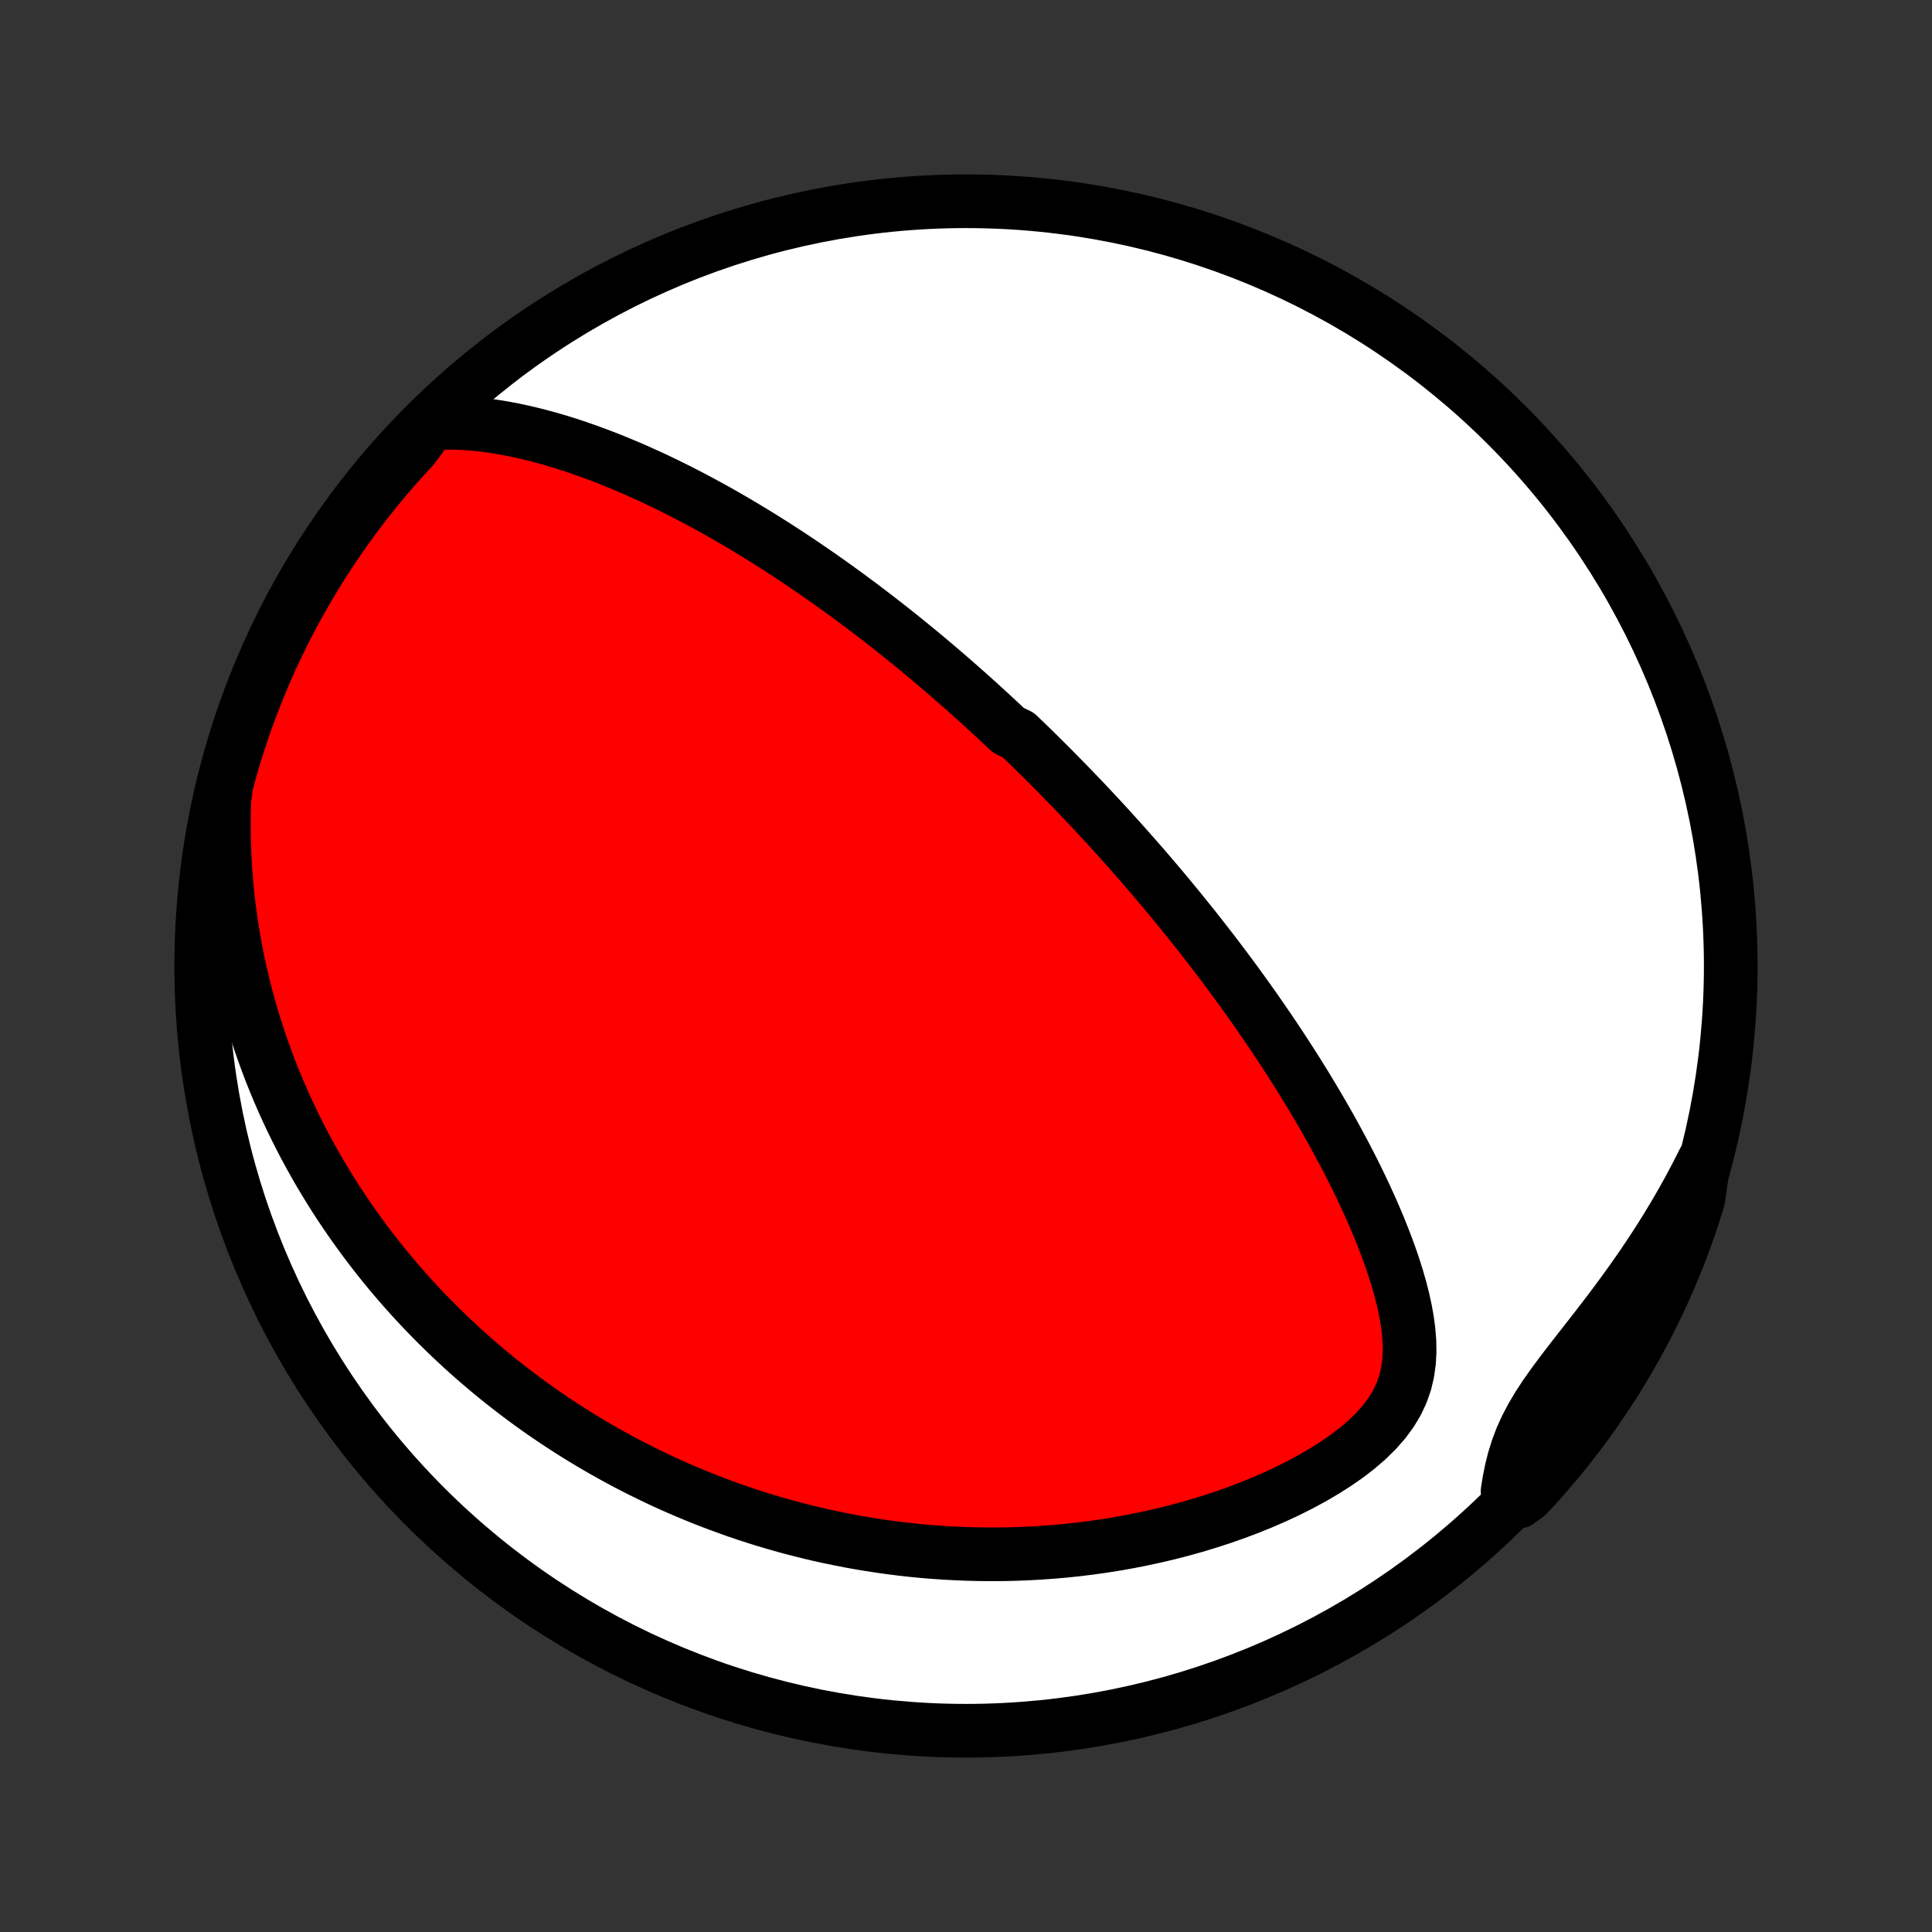 <?xml version="1.0" encoding="utf-8" standalone="no"?>
<!DOCTYPE svg PUBLIC "-//W3C//DTD SVG 1.1//EN"
  "http://www.w3.org/Graphics/SVG/1.1/DTD/svg11.dtd">
<!-- Created with matplotlib (http://matplotlib.org/) -->
<svg height="72pt" version="1.1" viewBox="0 0 72 72" width="72pt" xmlns="http://www.w3.org/2000/svg" xmlns:xlink="http://www.w3.org/1999/xlink">
 <rect x="0" y="0" width="72" height="72" fill="#333333" stroke="none"/>
 <defs>
  <style type="text/css">
*{stroke-linecap:butt;stroke-linejoin:round;}
  </style>
 </defs>
 <g id="figure_1">
  <g id="patch_1">
   <path d="
M0 72
L72 72
L72 0
L0 0
z
" style="fill:none;"/>
  </g>
  <g id="axes_1">
   <g id="PatchCollection_1">
    <defs>
     <path d="
M36 -7.5
C43.558 -7.5 50.808 -10.503 56.153 -15.848
C61.497 -21.192 64.5 -28.442 64.5 -36
C64.5 -43.558 61.497 -50.808 56.153 -56.153
C50.808 -61.497 43.558 -64.5 36 -64.5
C28.442 -64.5 21.192 -61.497 15.848 -56.153
C10.503 -50.808 7.5 -43.558 7.5 -36
C7.5 -28.442 10.503 -21.192 15.848 -15.848
C21.192 -10.503 28.442 -7.5 36 -7.5
z
" id="C0_0_a811fe30f3"/>
     <path d="
M16.052 -56.217
L16.445 -56.24
L16.836 -56.245
L17.225 -56.233
L17.611 -56.206
L17.996 -56.167
L18.377 -56.116
L18.755 -56.054
L19.131 -55.983
L19.503 -55.904
L19.871 -55.816
L20.237 -55.721
L20.598 -55.62
L20.956 -55.513
L21.311 -55.4
L21.661 -55.281
L22.008 -55.158
L22.35 -55.031
L22.689 -54.9
L23.024 -54.765
L23.355 -54.627
L23.681 -54.486
L24.004 -54.342
L24.323 -54.196
L24.638 -54.047
L24.948 -53.896
L25.255 -53.744
L25.558 -53.589
L25.857 -53.433
L26.152 -53.276
L26.443 -53.117
L26.731 -52.958
L27.015 -52.797
L27.295 -52.636
L27.572 -52.473
L27.845 -52.31
L28.114 -52.147
L28.381 -51.983
L28.643 -51.818
L28.903 -51.654
L29.159 -51.488
L29.413 -51.323
L29.663 -51.157
L29.91 -50.991
L30.154 -50.825
L30.396 -50.659
L30.634 -50.493
L30.87 -50.327
L31.104 -50.16
L31.334 -49.994
L31.562 -49.828
L31.788 -49.661
L32.012 -49.495
L32.233 -49.329
L32.452 -49.162
L32.669 -48.996
L32.884 -48.829
L33.097 -48.663
L33.308 -48.496
L33.517 -48.33
L33.724 -48.163
L33.929 -47.996
L34.133 -47.83
L34.336 -47.663
L34.536 -47.496
L34.735 -47.328
L34.933 -47.161
L35.13 -46.993
L35.325 -46.825
L35.518 -46.657
L35.711 -46.489
L35.903 -46.32
L36.093 -46.151
L36.282 -45.981
L36.471 -45.812
L36.658 -45.641
L36.845 -45.47
L37.03 -45.299
L37.215 -45.127
L37.4 -44.954
L37.583 -44.781
L37.949 -44.607
L38.13 -44.432
L38.312 -44.257
L38.493 -44.081
L38.673 -43.904
L38.853 -43.725
L39.033 -43.547
L39.213 -43.367
L39.392 -43.185
L39.571 -43.003
L39.75 -42.82
L39.929 -42.636
L40.108 -42.45
L40.287 -42.263
L40.466 -42.075
L40.645 -41.885
L40.824 -41.694
L41.003 -41.501
L41.182 -41.307
L41.362 -41.111
L41.541 -40.913
L41.721 -40.714
L41.901 -40.512
L42.082 -40.309
L42.263 -40.104
L42.444 -39.897
L42.626 -39.688
L42.808 -39.477
L42.991 -39.263
L43.174 -39.047
L43.358 -38.829
L43.542 -38.608
L43.726 -38.385
L43.911 -38.16
L44.097 -37.931
L44.283 -37.7
L44.47 -37.467
L44.658 -37.23
L44.846 -36.99
L45.034 -36.747
L45.224 -36.502
L45.413 -36.253
L45.604 -36.001
L45.795 -35.745
L45.986 -35.486
L46.178 -35.224
L46.37 -34.958
L46.563 -34.688
L46.756 -34.415
L46.949 -34.138
L47.143 -33.857
L47.337 -33.573
L47.531 -33.284
L47.725 -32.992
L47.919 -32.695
L48.113 -32.394
L48.307 -32.09
L48.5 -31.781
L48.693 -31.468
L48.885 -31.15
L49.076 -30.829
L49.267 -30.503
L49.456 -30.173
L49.644 -29.839
L49.83 -29.501
L50.014 -29.158
L50.197 -28.812
L50.377 -28.461
L50.554 -28.107
L50.728 -27.748
L50.898 -27.386
L51.065 -27.02
L51.227 -26.65
L51.385 -26.277
L51.536 -25.901
L51.682 -25.521
L51.821 -25.139
L51.951 -24.755
L52.073 -24.367
L52.184 -23.979
L52.284 -23.588
L52.37 -23.196
L52.441 -22.803
L52.493 -22.411
L52.525 -22.018
L52.532 -21.627
L52.51 -21.238
L52.456 -20.853
L52.366 -20.471
L52.235 -20.096
L52.062 -19.728
L51.846 -19.369
L51.589 -19.02
L51.291 -18.682
L50.959 -18.356
L50.596 -18.043
L50.206 -17.742
L49.793 -17.455
L49.362 -17.181
L48.916 -16.92
L48.457 -16.672
L47.988 -16.436
L47.511 -16.214
L47.028 -16.004
L46.539 -15.806
L46.048 -15.621
L45.553 -15.447
L45.057 -15.286
L44.561 -15.135
L44.065 -14.996
L43.569 -14.868
L43.075 -14.751
L42.583 -14.644
L42.093 -14.547
L41.606 -14.46
L41.122 -14.383
L40.642 -14.315
L40.165 -14.256
L39.692 -14.206
L39.224 -14.165
L38.76 -14.132
L38.301 -14.106
L37.847 -14.088
L37.397 -14.078
L36.953 -14.075
L36.513 -14.079
L36.079 -14.089
L35.65 -14.106
L35.226 -14.129
L34.808 -14.157
L34.395 -14.191
L33.986 -14.231
L33.584 -14.276
L33.186 -14.326
L32.793 -14.381
L32.406 -14.441
L32.023 -14.505
L31.646 -14.573
L31.274 -14.646
L30.906 -14.722
L30.543 -14.802
L30.185 -14.886
L29.832 -14.974
L29.483 -15.065
L29.139 -15.159
L28.799 -15.257
L28.463 -15.357
L28.132 -15.461
L27.804 -15.568
L27.481 -15.677
L27.162 -15.79
L26.846 -15.905
L26.535 -16.022
L26.227 -16.142
L25.923 -16.265
L25.622 -16.39
L25.325 -16.517
L25.031 -16.647
L24.74 -16.779
L24.453 -16.914
L24.168 -17.051
L23.887 -17.19
L23.608 -17.331
L23.333 -17.474
L23.06 -17.62
L22.79 -17.768
L22.523 -17.918
L22.258 -18.07
L21.996 -18.224
L21.736 -18.381
L21.479 -18.539
L21.224 -18.7
L20.971 -18.863
L20.72 -19.028
L20.472 -19.196
L20.225 -19.365
L19.981 -19.537
L19.738 -19.712
L19.498 -19.888
L19.26 -20.067
L19.023 -20.249
L18.788 -20.433
L18.555 -20.619
L18.323 -20.808
L18.094 -21
L17.866 -21.194
L17.639 -21.39
L17.414 -21.59
L17.191 -21.792
L16.969 -21.998
L16.748 -22.206
L16.53 -22.417
L16.312 -22.631
L16.096 -22.849
L15.882 -23.069
L15.669 -23.293
L15.457 -23.52
L15.247 -23.751
L15.039 -23.985
L14.831 -24.223
L14.626 -24.465
L14.421 -24.71
L14.218 -24.96
L14.017 -25.213
L13.817 -25.471
L13.619 -25.733
L13.423 -25.999
L13.228 -26.27
L13.034 -26.545
L12.843 -26.825
L12.653 -27.11
L12.466 -27.399
L12.28 -27.694
L12.097 -27.994
L11.915 -28.3
L11.736 -28.61
L11.559 -28.927
L11.384 -29.249
L11.213 -29.577
L11.043 -29.912
L10.877 -30.252
L10.714 -30.598
L10.554 -30.951
L10.397 -31.311
L10.244 -31.678
L10.095 -32.051
L9.95 -32.431
L9.809 -32.819
L9.672 -33.213
L9.54 -33.615
L9.413 -34.025
L9.292 -34.442
L9.176 -34.867
L9.066 -35.3
L8.962 -35.741
L8.864 -36.189
L8.774 -36.646
L8.691 -37.111
L8.616 -37.584
L8.549 -38.065
L8.49 -38.554
L8.441 -39.051
L8.401 -39.556
L8.371 -40.069
L8.351 -40.59
L8.343 -41.118
L8.345 -41.654
L8.36 -42.196
L8.435 -42.746
L8.565 -43.24
L8.704 -43.72
L8.852 -44.197
L9.007 -44.672
L9.171 -45.145
L9.343 -45.615
L9.523 -46.081
L9.711 -46.545
L9.907 -47.006
L10.111 -47.463
L10.323 -47.916
L10.542 -48.366
L10.77 -48.813
L11.005 -49.255
L11.248 -49.693
L11.498 -50.127
L11.756 -50.557
L12.021 -50.983
L12.294 -51.404
L12.573 -51.82
L12.86 -52.231
L13.154 -52.637
L13.455 -53.039
L13.763 -53.435
L14.077 -53.825
L14.398 -54.211
L14.726 -54.591
L15.06 -54.965
L15.401 -55.333
z
" id="C0_1_7122d34ba3"/>
     <path d="
M63.493 -28.73
L63.24 -28.23
L62.978 -27.734
L62.704 -27.24
L62.421 -26.75
L62.128 -26.264
L61.826 -25.781
L61.515 -25.303
L61.197 -24.83
L60.871 -24.362
L60.539 -23.9
L60.203 -23.444
L59.863 -22.993
L59.522 -22.549
L59.181 -22.112
L58.843 -21.68
L58.513 -21.256
L58.192 -20.837
L57.885 -20.423
L57.596 -20.014
L57.331 -19.61
L57.092 -19.208
L56.882 -18.809
L56.702 -18.412
L56.551 -18.015
L56.428 -17.619
L56.328 -17.222
L56.248 -16.826
L56.183 -16.431
L56.583 -16.036
L56.924 -16.288
L57.259 -16.65
L57.587 -17.018
L57.908 -17.392
L58.223 -17.771
L58.531 -18.157
L58.832 -18.547
L59.126 -18.943
L59.413 -19.344
L59.694 -19.75
L59.966 -20.161
L60.232 -20.577
L60.49 -20.998
L60.741 -21.423
L60.984 -21.853
L61.219 -22.287
L61.447 -22.725
L61.667 -23.167
L61.88 -23.613
L62.084 -24.063
L62.28 -24.516
L62.469 -24.973
L62.649 -25.433
L62.822 -25.897
L62.986 -26.364
L63.141 -26.833
L63.289 -27.306
z
" id="C0_2_6ca21799ae"/>
    </defs>
    <g clip-path="url(#p1bffca34e9)">
     <use style="fill:#ffffff;stroke:#000000;stroke-width:2.0;" x="0.0" xlink:href="#C0_0_a811fe30f3" y="72.0"/>
    </g>
    <g clip-path="url(#p1bffca34e9)">
     <use style="fill:#ff0000;stroke:#000000;stroke-width:2.0;" x="0.0" xlink:href="#C0_1_7122d34ba3" y="72.0"/>
    </g>
    <g clip-path="url(#p1bffca34e9)">
     <use style="fill:#ff0000;stroke:#000000;stroke-width:2.0;" x="0.0" xlink:href="#C0_2_6ca21799ae" y="72.0"/>
    </g>
   </g>
  </g>
 </g>
 <defs>
  <clipPath id="p1bffca34e9">
   <rect height="72.0" width="72.0" x="0.0" y="0.0"/>
  </clipPath>
 </defs>
</svg>
